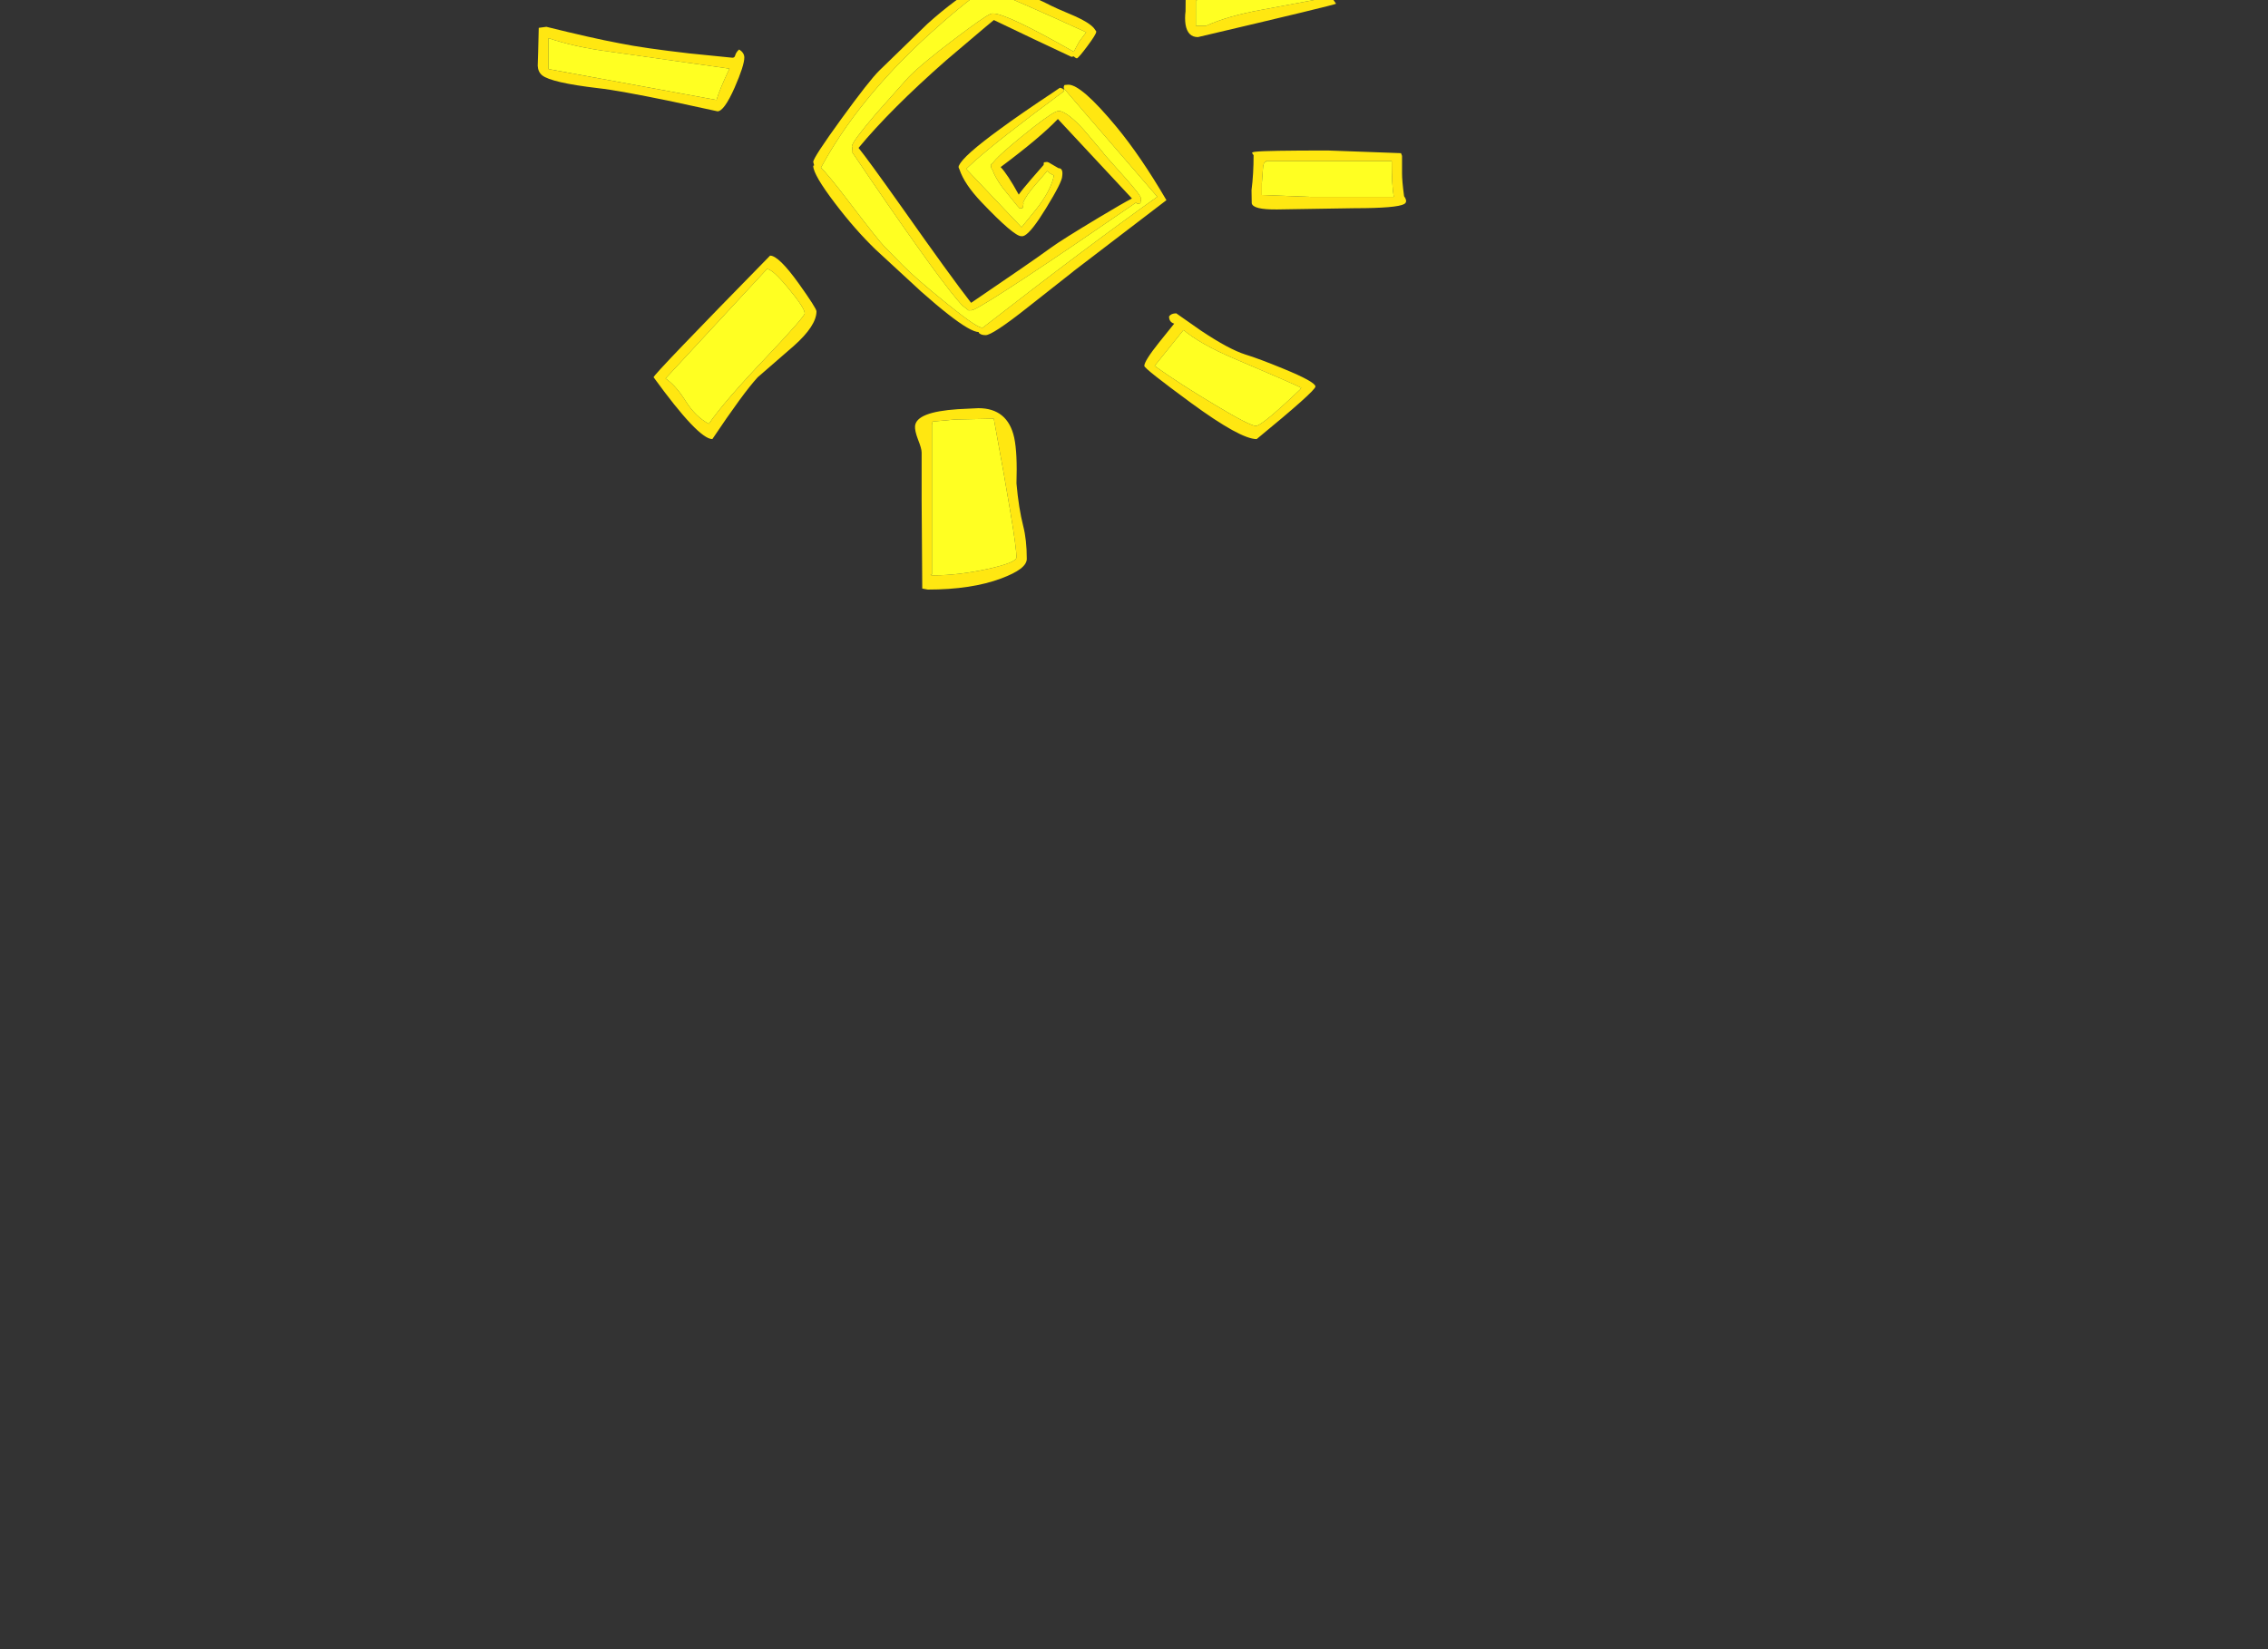 <?xml version="1.0" encoding="utf-8"?>
<!-- Generator: flash2svg, http://dissentgraphics.com/tools/flash2svg -->
<svg xmlns:xlink="http://www.w3.org/1999/xlink" id="sprite.__202781.__20(Acc).__2F50" image-rendering="optimizeSpeed" baseProfile="basic" version="1.1" style="background-color:#ffffff" x="0px" y="0px" width="550px" height="400px" viewBox="0 0 550 400" enable-background="new 0 0 550 400" xmlns="http://www.w3.org/2000/svg">
  <rect x="0" y="0" width="550" height="400" fill="#333333" stroke="none"/>
  <defs transform="matrix(1 0 0 1 0 0) "/>
  <g id="sprite.__202781.__20(Acc).__2F50">
    <g id="Layer.__201">
      <g id="MovieClip.__2Fsprite.__202658_1" overflow="visible">
        <g id="Layer.__349">
          <g id="Graphic.__2Fshape.__202747_2" overflow="visible">
            <g id="Layer.__350">
              <g id="shape1013">
                <path id="path1058" fill="#FFE711" fill-opacity="1" d="M253.838,0.85 Q252.113,-0.05 246.863,-2.15 C242.85,-3.762 240.413,-4.587 239.588,-4.587 L239.1,-4.55 239.025,-4.587 238.913,-4.512 238.2,-4.1 C233.888,-1.587 229.425,1.712 224.888,5.8 L213.263,17.088 C211.613,18.7 208.538,22.638 204.038,28.825 199.5,35.088 197.213,38.575 197.213,39.288 L197.438,40.113 C197.288,40.15 197.213,40.188 197.213,40.263 197.25,41.725 199.013,44.725 202.463,49.263 205.725,53.575 209.025,57.325 212.325,60.513 L223.463,70.788 C228.338,75.1 232.013,77.988 234.525,79.45 235.763,80.163 236.7,80.538 237.338,80.538 237.375,80.913 237.413,80.988 237.45,80.762 237.713,81.1 238.238,81.288 239.025,81.288 240.113,81.288 243.45,79.113 249,74.725 L260.138,65.95 260.4,65.725 282.863,48.55 C278.7,41.425 274.65,35.5 270.75,30.775 265.088,23.95 261.225,20.538 259.087,20.538 L258.188,20.613 C258.038,20.725 257.962,20.988 257.962,21.4 L258.113,21.55 259.688,23.425 280.65,47.725 C269.288,55.788 255.188,66.363 238.35,79.45 237.75,79.788 234.863,77.875 229.725,73.713 224.55,69.55 220.95,66.4 218.925,64.338 L214.575,59.913 C213.563,58.9 210.525,55.075 205.538,48.513 202.425,44.425 200.25,41.8 199.088,40.675 204.975,29.763 213.563,19.15 224.813,8.8 230.063,4 234.788,0.1 238.988,-2.863 244.05,-0.875 252.188,2.688 263.4,7.825 L261.75,10.038 261.263,10.9 260.4,12.55 C249.525,6.363 243.038,3.288 240.9,3.288 L240.638,3.288 240.525,3.288 240.413,3.325 240.075,3.438 C238.95,3.962 236.175,5.913 231.75,9.25 226.313,13.337 222.488,16.525 220.275,18.775 L212.363,27.663 C208.5,32.2 206.588,34.788 206.588,35.5 L206.7,35.988 206.588,36.813 211.163,43.563 C222.9,60.738 230.325,70.938 233.438,74.163 L234.9,75.288 235.313,75.25 235.463,75.288 236.213,75.063 C239.513,73.525 252.6,64.9 275.475,49.15 L275.775,49.413 C276.413,49.413 276.675,49.3 276.563,49.075 L276.713,48.288 276.713,48.213 C276.713,47.725 275.55,46.15 273.188,43.488 L267.938,37.6 267.188,36.625 262.8,31.45 C260.288,28.713 258.375,27.213 257.063,26.95 L256.688,26.913 256.65,26.913 256.05,27.1 C254.775,27.663 252.038,29.65 247.875,33.025 243.788,36.363 241.35,38.575 240.6,39.738 240.413,39.775 240.338,39.813 240.338,39.888 L240.375,40.15 240.375,40.225 240.338,40.3 C240.338,40.675 240.45,40.975 240.675,41.2 241.088,42.363 241.875,43.788 243.038,45.4 L246.713,49.938 247.275,50.538 C247.913,50.538 248.175,50.425 248.063,50.2 L248.213,49.338 248.1,49.15 C248.588,47.988 249.6,46.488 251.213,44.65 L253.688,41.8 253.95,41.463 254.025,41.538 254.588,42.025 255.188,42.363 255.563,42.55 255.413,43.263 C254.85,45.475 253.425,48.025 251.213,50.838 L247.725,55.113 239.25,46.188 234.3,40.975 236.288,39.138 C240.375,35.5 247.5,29.913 257.587,22.45 L257.962,22.188 257.888,21.738 257.663,21.475 257.025,21.288 255.488,22.338 C250.275,25.788 245.925,28.788 242.513,31.3 236.475,35.688 233.175,38.65 232.575,40.15 L232.463,40.263 232.5,40.375 232.463,40.6 232.688,41.125 C233.475,43.488 235.238,46.113 238.013,49.038 243.263,54.55 246.488,57.288 247.65,57.288 L247.819,57.288 247.838,57.288 248.025,57.288 248.438,57.138 C249.6,56.538 251.325,54.325 253.65,50.538 256.275,46.263 257.587,43.675 257.587,42.738 257.775,41.425 257.475,40.788 256.688,40.788 L254.625,39.588 C254.438,39.438 254.25,39.363 254.063,39.325 L254.025,39.288 253.875,39.288 253.838,39.288 253.2,39.363 C253.125,39.4 253.088,39.625 253.088,40 L250.05,43.488 C248.663,45.1 247.65,46.338 247.05,47.2 245.213,43.863 243.75,41.65 242.663,40.525 249.038,35.763 253.65,31.9 256.538,28.863 L274.5,48.138 C273.038,48.888 270.375,50.425 266.438,52.788 260.513,56.35 256.613,58.788 254.775,60.138 251.438,62.575 244.988,67 235.5,73.45 232.238,69.288 226.688,61.6 218.775,50.388 213.113,42.4 209.588,37.563 208.2,35.875 213.375,29.613 220.463,22.525 229.425,14.65 L239.063,6.475 241.013,4.863 250.913,9.587 259.837,13.788 260.4,13.675 C260.55,13.863 260.813,14.05 261.15,14.163 261.488,14.013 262.35,13 263.738,11.125 265.125,9.25 265.838,8.125 265.838,7.712 L265.838,7.637 265.838,7.6 265.275,6.813 C264.488,5.913 262.988,4.975 260.85,4 257.513,2.613 255.188,1.563 253.838,0.85z"/>
                <path id="path1059" fill="#FFFF22" fill-opacity="1" d="M261.263,10.9 L261.75,10.038 263.4,7.825 C252.188,2.688 244.05,-0.875 238.988,-2.863 234.788,0.1 230.063,4 224.813,8.8 213.563,19.15 204.975,29.763 199.088,40.675 200.25,41.8 202.425,44.425 205.538,48.513 210.525,55.075 213.563,58.9 214.575,59.913 L218.925,64.338 C220.95,66.4 224.55,69.55 229.725,73.713 234.863,77.875 237.75,79.788 238.35,79.45 255.188,66.363 269.288,55.788 280.65,47.725 L259.688,23.425 258.113,21.55 257.888,21.738 257.962,22.188 257.587,22.45 C247.5,29.913 240.375,35.5 236.288,39.138 L234.3,40.975 239.25,46.188 247.725,55.113 251.213,50.838 C253.425,48.025 254.85,45.475 255.413,43.263 L255.563,42.55 255.188,42.363 254.588,42.025 254.025,41.538 253.95,41.463 253.688,41.8 251.213,44.65 C249.6,46.488 248.588,47.988 248.1,49.15 L248.213,49.338 248.063,50.2 C248.175,50.425 247.913,50.538 247.275,50.538 L246.713,49.938 243.038,45.4 C241.875,43.788 241.088,42.363 240.675,41.2 240.45,40.975 240.338,40.675 240.338,40.3 L240.375,40.225 240.375,40.15 240.338,39.888 C240.338,39.813 240.413,39.775 240.6,39.738 241.35,38.575 243.788,36.363 247.875,33.025 252.038,29.65 254.775,27.663 256.05,27.1 L256.65,26.913 256.688,26.913 257.063,26.95 C258.375,27.213 260.288,28.713 262.8,31.45 L267.188,36.625 267.938,37.6 273.188,43.488 C275.55,46.15 276.713,47.725 276.713,48.213 L276.713,48.288 276.563,49.075 C276.675,49.3 276.413,49.413 275.775,49.413 L275.475,49.15 C252.6,64.9 239.513,73.525 236.213,75.063 L235.463,75.288 235.313,75.25 234.9,75.288 233.438,74.163 C230.325,70.938 222.9,60.738 211.163,43.563 L206.588,36.813 206.7,35.988 206.588,35.5 C206.588,34.788 208.5,32.2 212.363,27.663 L220.275,18.775 C222.488,16.525 226.313,13.337 231.75,9.25 236.175,5.913 238.95,3.962 240.075,3.438 L240.413,3.325 240.525,3.288 240.638,3.288 240.9,3.288 C243.038,3.288 249.525,6.363 260.4,12.55 L261.263,10.9z"/>
              </g>
            </g>
          </g>
        </g>
      </g>
    </g>
    <g id="Layer.__202">
      <g id="MovieClip.__2Fsprite.__202660_1" overflow="visible">
        <g id="Layer.__351">
          <g id="Graphic.__2Fshape.__202749_2" overflow="visible">
            <g id="Layer.__352">
              <g id="shape1014">
                <path id="path1060" fill="#FFE711" fill-opacity="1" d="M252.5,-26.5 C252.15,-25.05 252,-24 252,-23.35 L252.05,-22.6 C252.7,-22.25 256.85,-20.55 264.5,-17.5 285.15,-42.45 295.5,-55.3 295.5,-56.1 281.55,-60.7 273.15,-63 270.25,-63 L261.3,-45.25 C255.45,-33.3 252.5,-27.05 252.5,-26.5z M291.05,-54.85 C287.7,-51.4 282.1,-44.7 274.35,-34.75 L263.75,-21 C262.8,-21 261.2,-21.5 258.95,-22.5 L254.25,-24.6 C255.1,-26.8 258.25,-32.7 263.7,-42.25 268,-49.8 270.45,-55.75 271,-60.1 275.45,-59.6 282.25,-58 291.5,-55.25 L291.05,-54.85z M287.5,5.95 C287.85,8 288.85,9 290.5,9 312.85,3.75 324,1.05 324,0.9 L314.75,-12.5 C303,-7.05 293.95,-4 287.55,-3.25 L287.5,2.75 C287.35,3.85 287.35,4.9 287.5,5.95z M313.75,-8.6 L314.1,-8.6 C314.25,-7.55 315.15,-6.1 316.7,-4.25 L320,-0.25 306.1,2.35 C300.55,3.35 296,4.65 292.5,6.25 L290,6.25 290,0.25 C291.35,-1.1 294.9,-2.5 300.75,-4 302.45,-4.25 304.95,-5.15 308.3,-6.6 311.4,-7.95 313.2,-8.6 313.75,-8.6z M304.5,36.8 C303.85,36.85 303.55,37 303.65,37.15 L304,37.65 C304,40.65 303.85,43.45 303.5,46.1 L303.55,49.3 C303.75,50.35 305.8,50.85 309.75,50.8 L328.5,50.5 C335.35,50.5 339.35,50.15 340.5,49.5 341.15,49.15 341.15,48.5 340.5,47.6 340.15,45.05 340,43.2 340,42 L340,37.8 339.75,37.15 322,36.5 C311.95,36.5 306.15,36.6 304.5,36.8z M317.8,47.75 L306,47.3 306,44.5 306.25,41.15 C306.3,39.9 306.55,39.25 307,39.25 L307,39.05 337.5,39.05 C337.5,42.85 337.65,45.75 338,47.75 L317.8,47.75z M291.25,80.2 L285.25,76 C284.4,76 283.85,76.25 283.5,76.75 283.5,77.65 283.9,78.25 284.75,78.5 L281.05,83.1 C278.7,86.05 277.5,87.95 277.5,88.75 277.5,89.2 281.25,92.15 288.8,97.7 296.8,103.55 302.1,106.5 304.75,106.5 314.25,98.7 319,94.45 319,93.75 319,93 316.4,91.55 311.15,89.4 307.25,87.8 304.2,86.65 302.05,86 299.35,85.15 295.75,83.2 291.25,80.2z M315.55,94.05 L315.25,94.5 C309.1,100.35 305.55,103.3 304.55,103.3 303.6,103.3 300.25,101.6 294.55,98.15 289.1,94.9 284.25,91.8 280,88.75 L287,80.05 C289.7,82.3 293.8,84.65 299.35,87 308.65,90.95 314.05,93.3 315.55,94.05z M248.15,127.65 C247.4,124.7 246.85,121.25 246.5,117.25 246.65,112.45 246.5,108.75 245.95,106.15 244.9,101.4 242,99 237.25,99 L232.25,99.25 C225.55,99.7 222.1,101.05 221.9,103.35 221.85,104.05 222.05,105.1 222.6,106.55 223.2,108.05 223.5,109.1 223.5,109.75 L223.5,121.35 223.65,142.75 225,143 C232.05,143 238,142.1 242.8,140.3 246.95,138.75 249,137.2 249,135.55 249,132.45 248.7,129.8 248.15,127.65z M246.5,135.15 C246.5,136.05 244.1,137 239.3,138.05 234.6,139.05 230.3,139.55 226.45,139.55 225.6,139.55 225.45,139.45 226,139.3 L226,103 226.15,102.25 231.65,101.75 241,101.55 C244.65,121.3 246.5,132.5 246.5,135.15z M130.4,15.95 C130.45,16.95 130.8,17.7 131.45,18.25 132.9,19.45 137.5,20.5 145.15,21.4 148.4,21.75 154.15,22.8 162.45,24.5 L174,27 C175.05,27 176.45,25.1 178.15,21.25 179.7,17.7 180.5,15.25 180.5,13.95 180.5,13.2 180.1,12.55 179.25,12 178.7,12.45 178.4,13 178.25,13.55 178.15,13.85 177.95,14 177.6,14 L167.15,12.95 C159.8,12.1 154.15,11.3 150.25,10.5 145.7,9.65 139.75,8.3 132.5,6.5 L130.65,6.75 130.5,12.75 130.4,15.95z M133,9.25 C137.25,10.7 142.25,11.8 148,12.55 L176.9,16.65 C175.35,19.9 174.3,22.4 173.75,24.25 L133,16.75 133,9.25z M198.4,-50.5 L201,-30.4 C201.95,-22.55 203.8,-16 206.5,-10.75 201.15,-8.95 198.5,-7.8 198.5,-7.35 L198.65,-6.6 C199.05,-6.2 199.6,-6 200.25,-6 201.9,-6 203.75,-6.6 205.9,-7.75 207.95,-8.9 209,-9.85 209,-10.6 209,-11 208.05,-14.2 206.15,-20.2 204.2,-26.4 203.15,-30.45 203,-32.35 201.85,-46.8 200.3,-54 198.25,-54 189.1,-49.85 184.5,-47.7 184.5,-47.55 184.5,-46.85 185.2,-43.9 186.65,-38.75 188.1,-33.4 189.3,-29.65 190.15,-27.5 190.65,-26.2 191.75,-22.65 193.5,-16.8 194.8,-12.3 196.05,-9.05 197.25,-7 L198.4,-7.35 198.5,-10.35 C198.5,-12.1 194.9,-24.1 187.65,-46.35 L197.6,-50.85 C197.95,-50.6 198.25,-50.5 198.4,-50.5z M193.65,68.7 C190.45,64.25 188.15,62 186.75,62 167.9,81.25 158.5,91.05 158.5,91.5 165.75,101.5 170.5,106.5 172.75,106.5 177.75,99.05 181.4,94.05 183.75,91.5 L192.5,83.9 C196.15,80.65 198,77.85 198,75.5 198,75.05 196.55,72.75 193.65,68.7z M191.25,70 C193.85,73.15 195.15,75.15 195.15,76 195.15,76.5 192.15,79.95 186.1,86.35 179.1,93.7 174.35,99.2 171.9,102.8 169.75,101.65 167.9,99.85 166.35,97.4 164.7,94.75 163.05,92.9 161.4,91.8 L186,65.25 C186.9,65.25 188.65,66.85 191.25,70z"/>
                <path id="path1061" fill="#FFFF22" fill-opacity="1" d="M291.05,-54.85 L291.5,-55.25 C282.25,-58 275.45,-59.6 271,-60.1 270.45,-55.75 268,-49.8 263.7,-42.25 258.25,-32.7 255.1,-26.8 254.25,-24.6 L258.95,-22.5 C261.2,-21.5 262.8,-21 263.75,-21 L274.35,-34.75 C282.1,-44.7 287.7,-51.4 291.05,-54.85z"/>
                <path id="path1062" fill="#FFFF22" fill-opacity="1" d="M313.75,-8.6 C313.2,-8.6 311.4,-7.95 308.3,-6.6 304.95,-5.15 302.45,-4.25 300.75,-4 294.9,-2.5 291.35,-1.1 290,0.25 L290,6.25 292.5,6.25 C296,4.65 300.55,3.35 306.1,2.35 L320,-0.25 316.7,-4.25 C315.15,-6.1 314.25,-7.55 314.1,-8.6 L313.75,-8.6z"/>
                <path id="path1063" fill="#FFFF22" fill-opacity="1" d="M317.8,47.75 L338,47.75 C337.65,45.75 337.5,42.85 337.5,39.05 L307,39.05 307,39.25 C306.55,39.25 306.3,39.9 306.25,41.15 L306,44.5 306,47.3 317.8,47.75z"/>
                <path id="path1064" fill="#FFFF22" fill-opacity="1" d="M315.55,94.05 C314.05,93.3 308.65,90.95 299.35,87 293.8,84.65 289.7,82.3 287,80.05 L280,88.75 C284.25,91.8 289.1,94.9 294.55,98.15 300.25,101.6 303.6,103.3 304.55,103.3 305.55,103.3 309.1,100.35 315.25,94.5 L315.55,94.05z"/>
                <path id="path1065" fill="#FFFF22" fill-opacity="1" d="M246.5,135.15 C246.5,132.5 244.65,121.3 241,101.55 L231.65,101.75 226.15,102.25 226,103 226,139.3 C225.45,139.45 225.6,139.55 226.45,139.55 230.3,139.55 234.6,139.05 239.3,138.05 244.1,137 246.5,136.05 246.5,135.15z"/>
                <path id="path1066" fill="#FFFF22" fill-opacity="1" d="M133,9.25 L133,16.75 173.75,24.25 C174.3,22.4 175.35,19.9 176.9,16.65 L148,12.55 C142.25,11.8 137.25,10.7 133,9.25z M201,-30.4 L198.4,-50.5 C198.25,-50.5 197.95,-50.6 197.6,-50.85 L187.65,-46.35 C194.9,-24.1 198.5,-12.1 198.5,-10.35 L198.4,-7.35 198.5,-7.35 C198.5,-7.8 201.15,-8.95 206.5,-10.75 203.8,-16 201.95,-22.55 201,-30.4z"/>
                <path id="path1067" fill="#FFFF22" fill-opacity="1" d="M191.25,70 C188.65,66.85 186.9,65.25 186,65.25 L161.4,91.8 C163.05,92.9 164.7,94.75 166.35,97.4 167.9,99.85 169.75,101.65 171.9,102.8 174.35,99.2 179.1,93.7 186.1,86.35 192.15,79.95 195.15,76.5 195.15,76 195.15,75.15 193.85,73.15 191.25,70z"/>
              </g>
            </g>
          </g>
        </g>
      </g>
    </g>
  </g>
</svg>